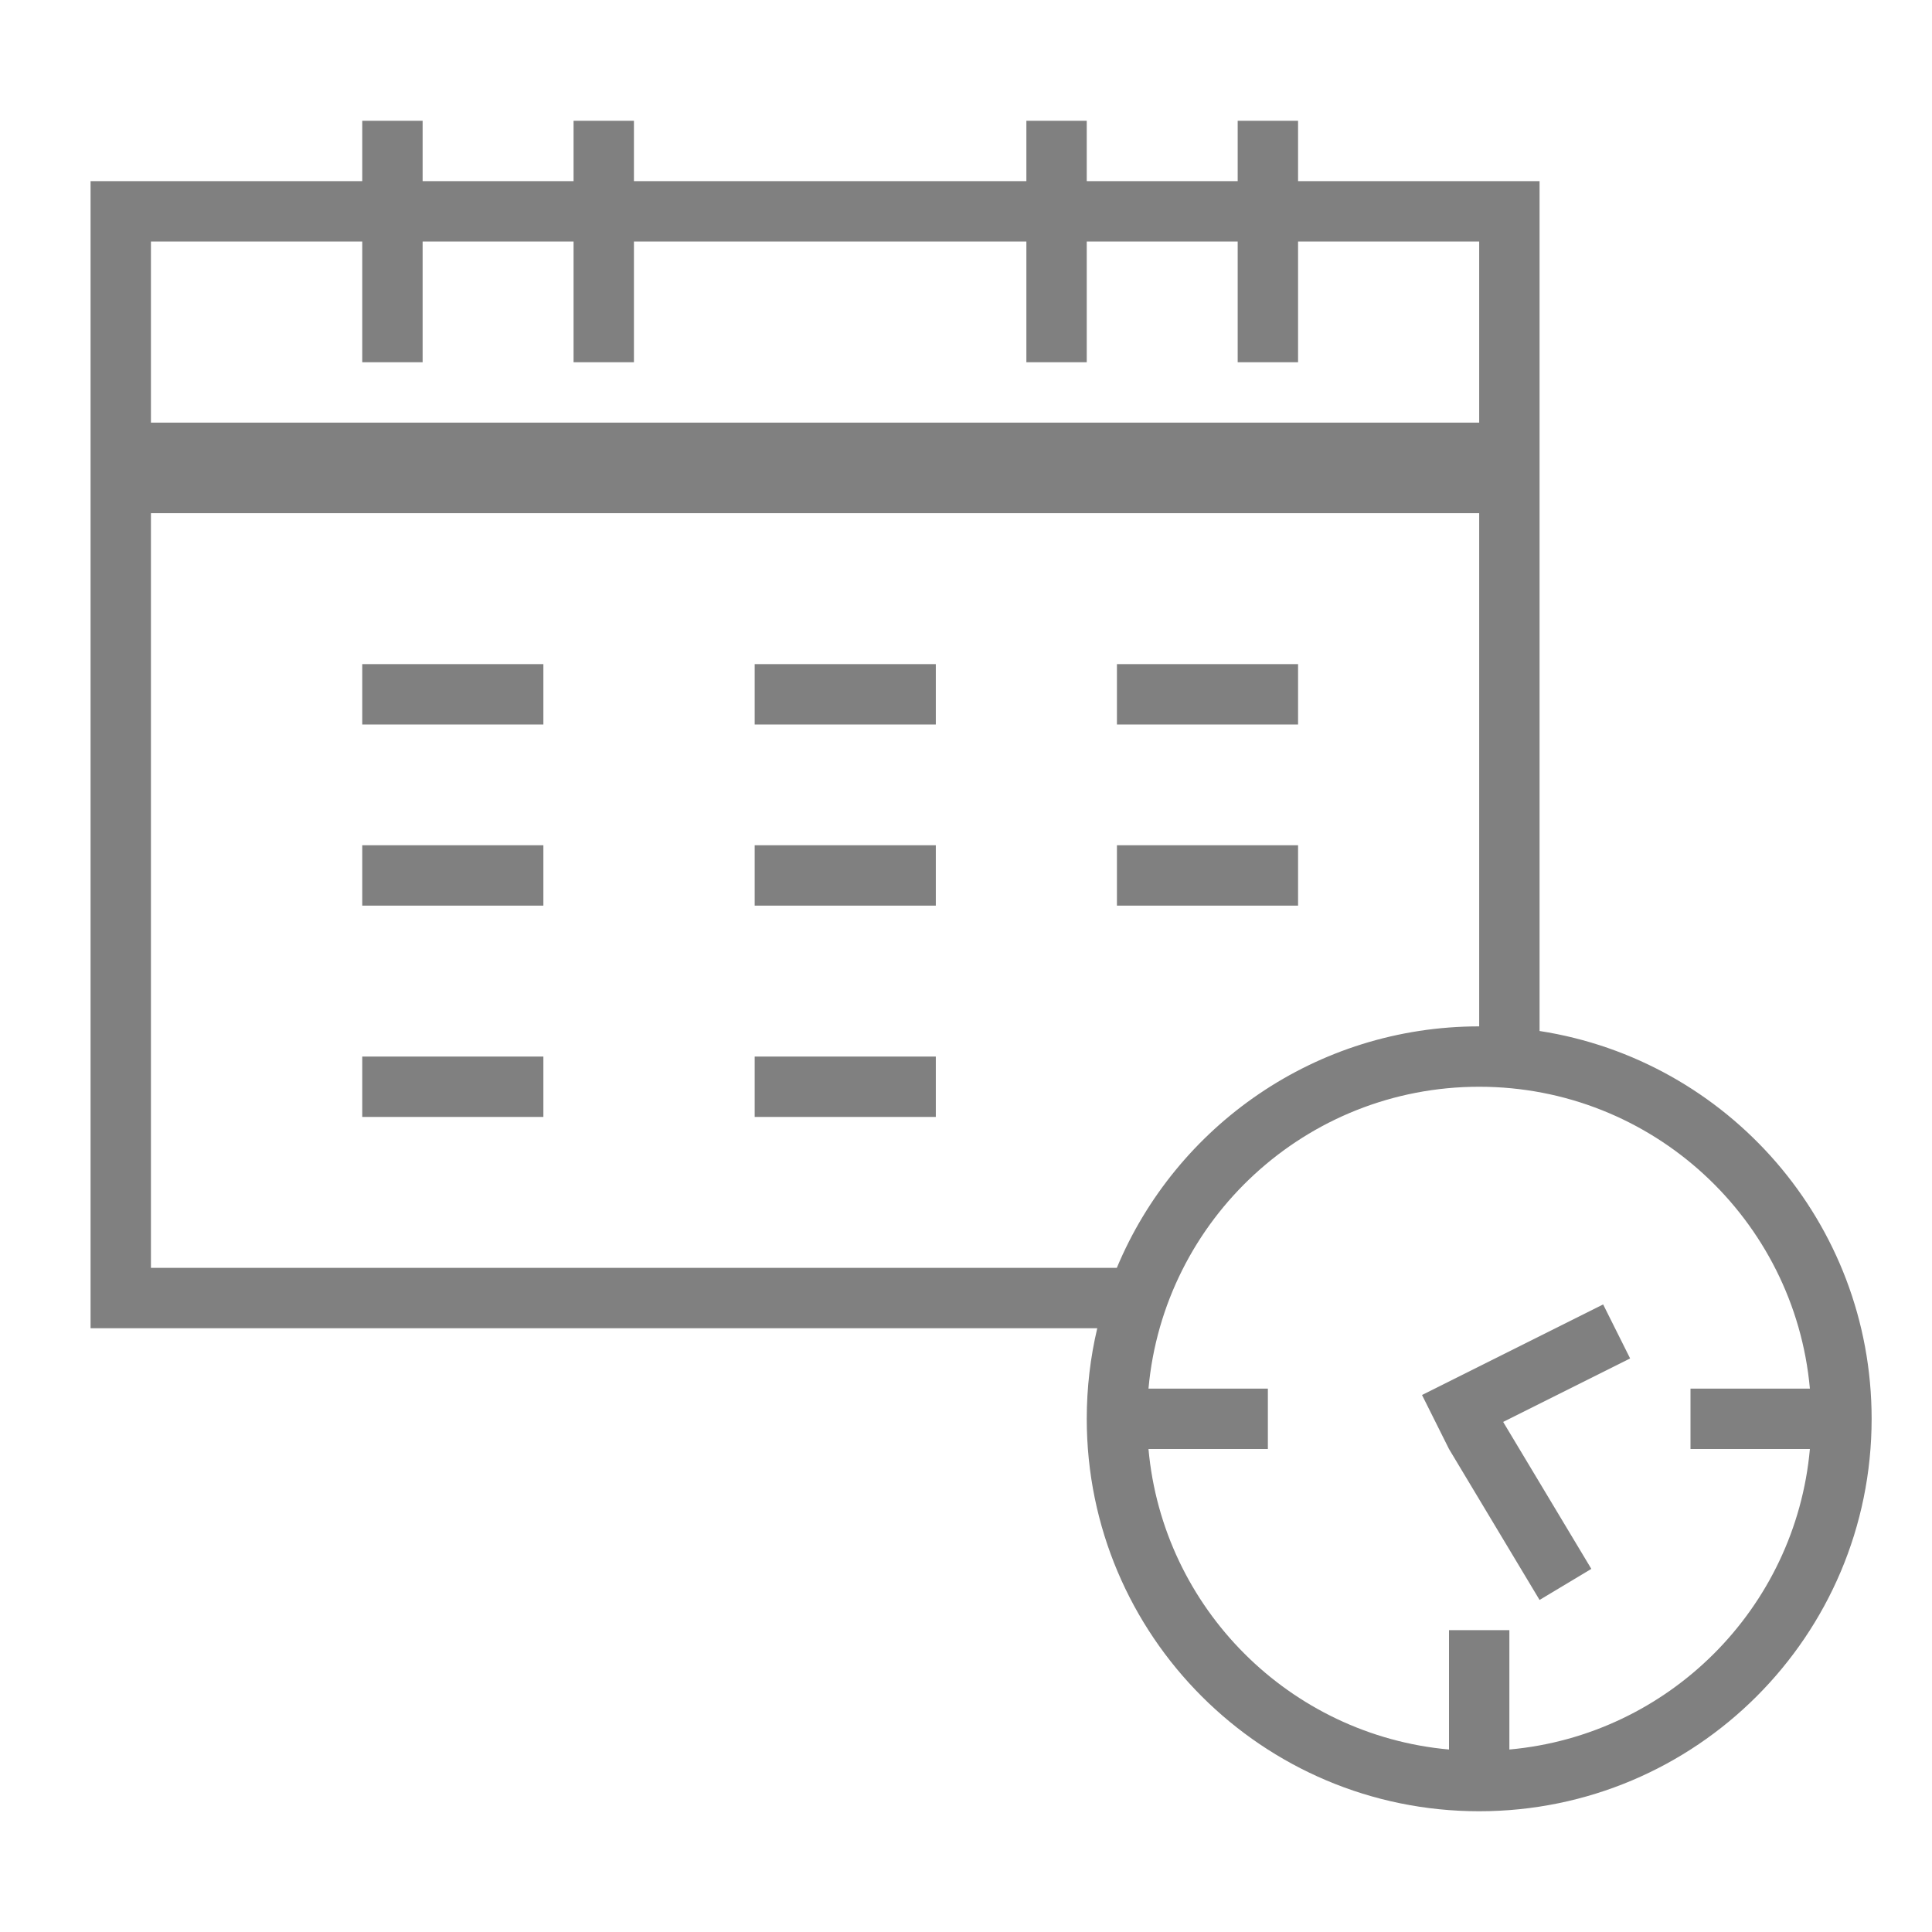 <svg width="64" height="64" viewBox="0 0 64 64" fill="none" xmlns="http://www.w3.org/2000/svg">
<path d="M18 30H12V28H18V30Z" fill="gray"/>
<path d="M12 24H18V22H12V24Z" fill="gray"/>
<path d="M31 24H25V22H31V24Z" fill="gray"/>
<path d="M25 30H31V28H25V30Z" fill="gray"/>
<path d="M31 37H25V35H31V37Z" fill="gray"/>
<path d="M37 24H43V22H37V24Z" fill="gray"/>
<path d="M43 30H37V28H43V30Z" fill="gray"/>
<path d="M12 37H18V35H12V37Z" fill="gray"/>
<path d="M47.106 46.211L48 48L51 53L52.715 51.971L49.794 47.103L54 45L53.106 43.211L47.106 46.211Z" fill="gray"/>
<path fill-rule="evenodd" clip-rule="evenodd" d="M12 6V4H14V6H19V4H21V6H34V4H36V6H41V4H43V6H51V34.153C57.23 35.115 62 40.5 62 47C62 54.18 56.18 60 49 60C41.82 60 36 54.18 36 47C36 45.968 36.12 44.963 36.348 44H3V6H12ZM12 8H5V14H49V8H43V12H41V8H36V12H34V8H21V12H19V8H14V12H12V8ZM49 17H5V42H36.996C38.955 37.302 43.592 34 49 34V17ZM59.955 48H56V46H59.955C59.45 40.394 54.738 36 49 36C43.262 36 38.55 40.394 38.045 46H42V48H38.045C38.52 53.277 42.723 57.48 48 57.955V54H50V57.955C55.277 57.48 59.48 53.277 59.955 48Z" fill="gray"/>
</svg>
